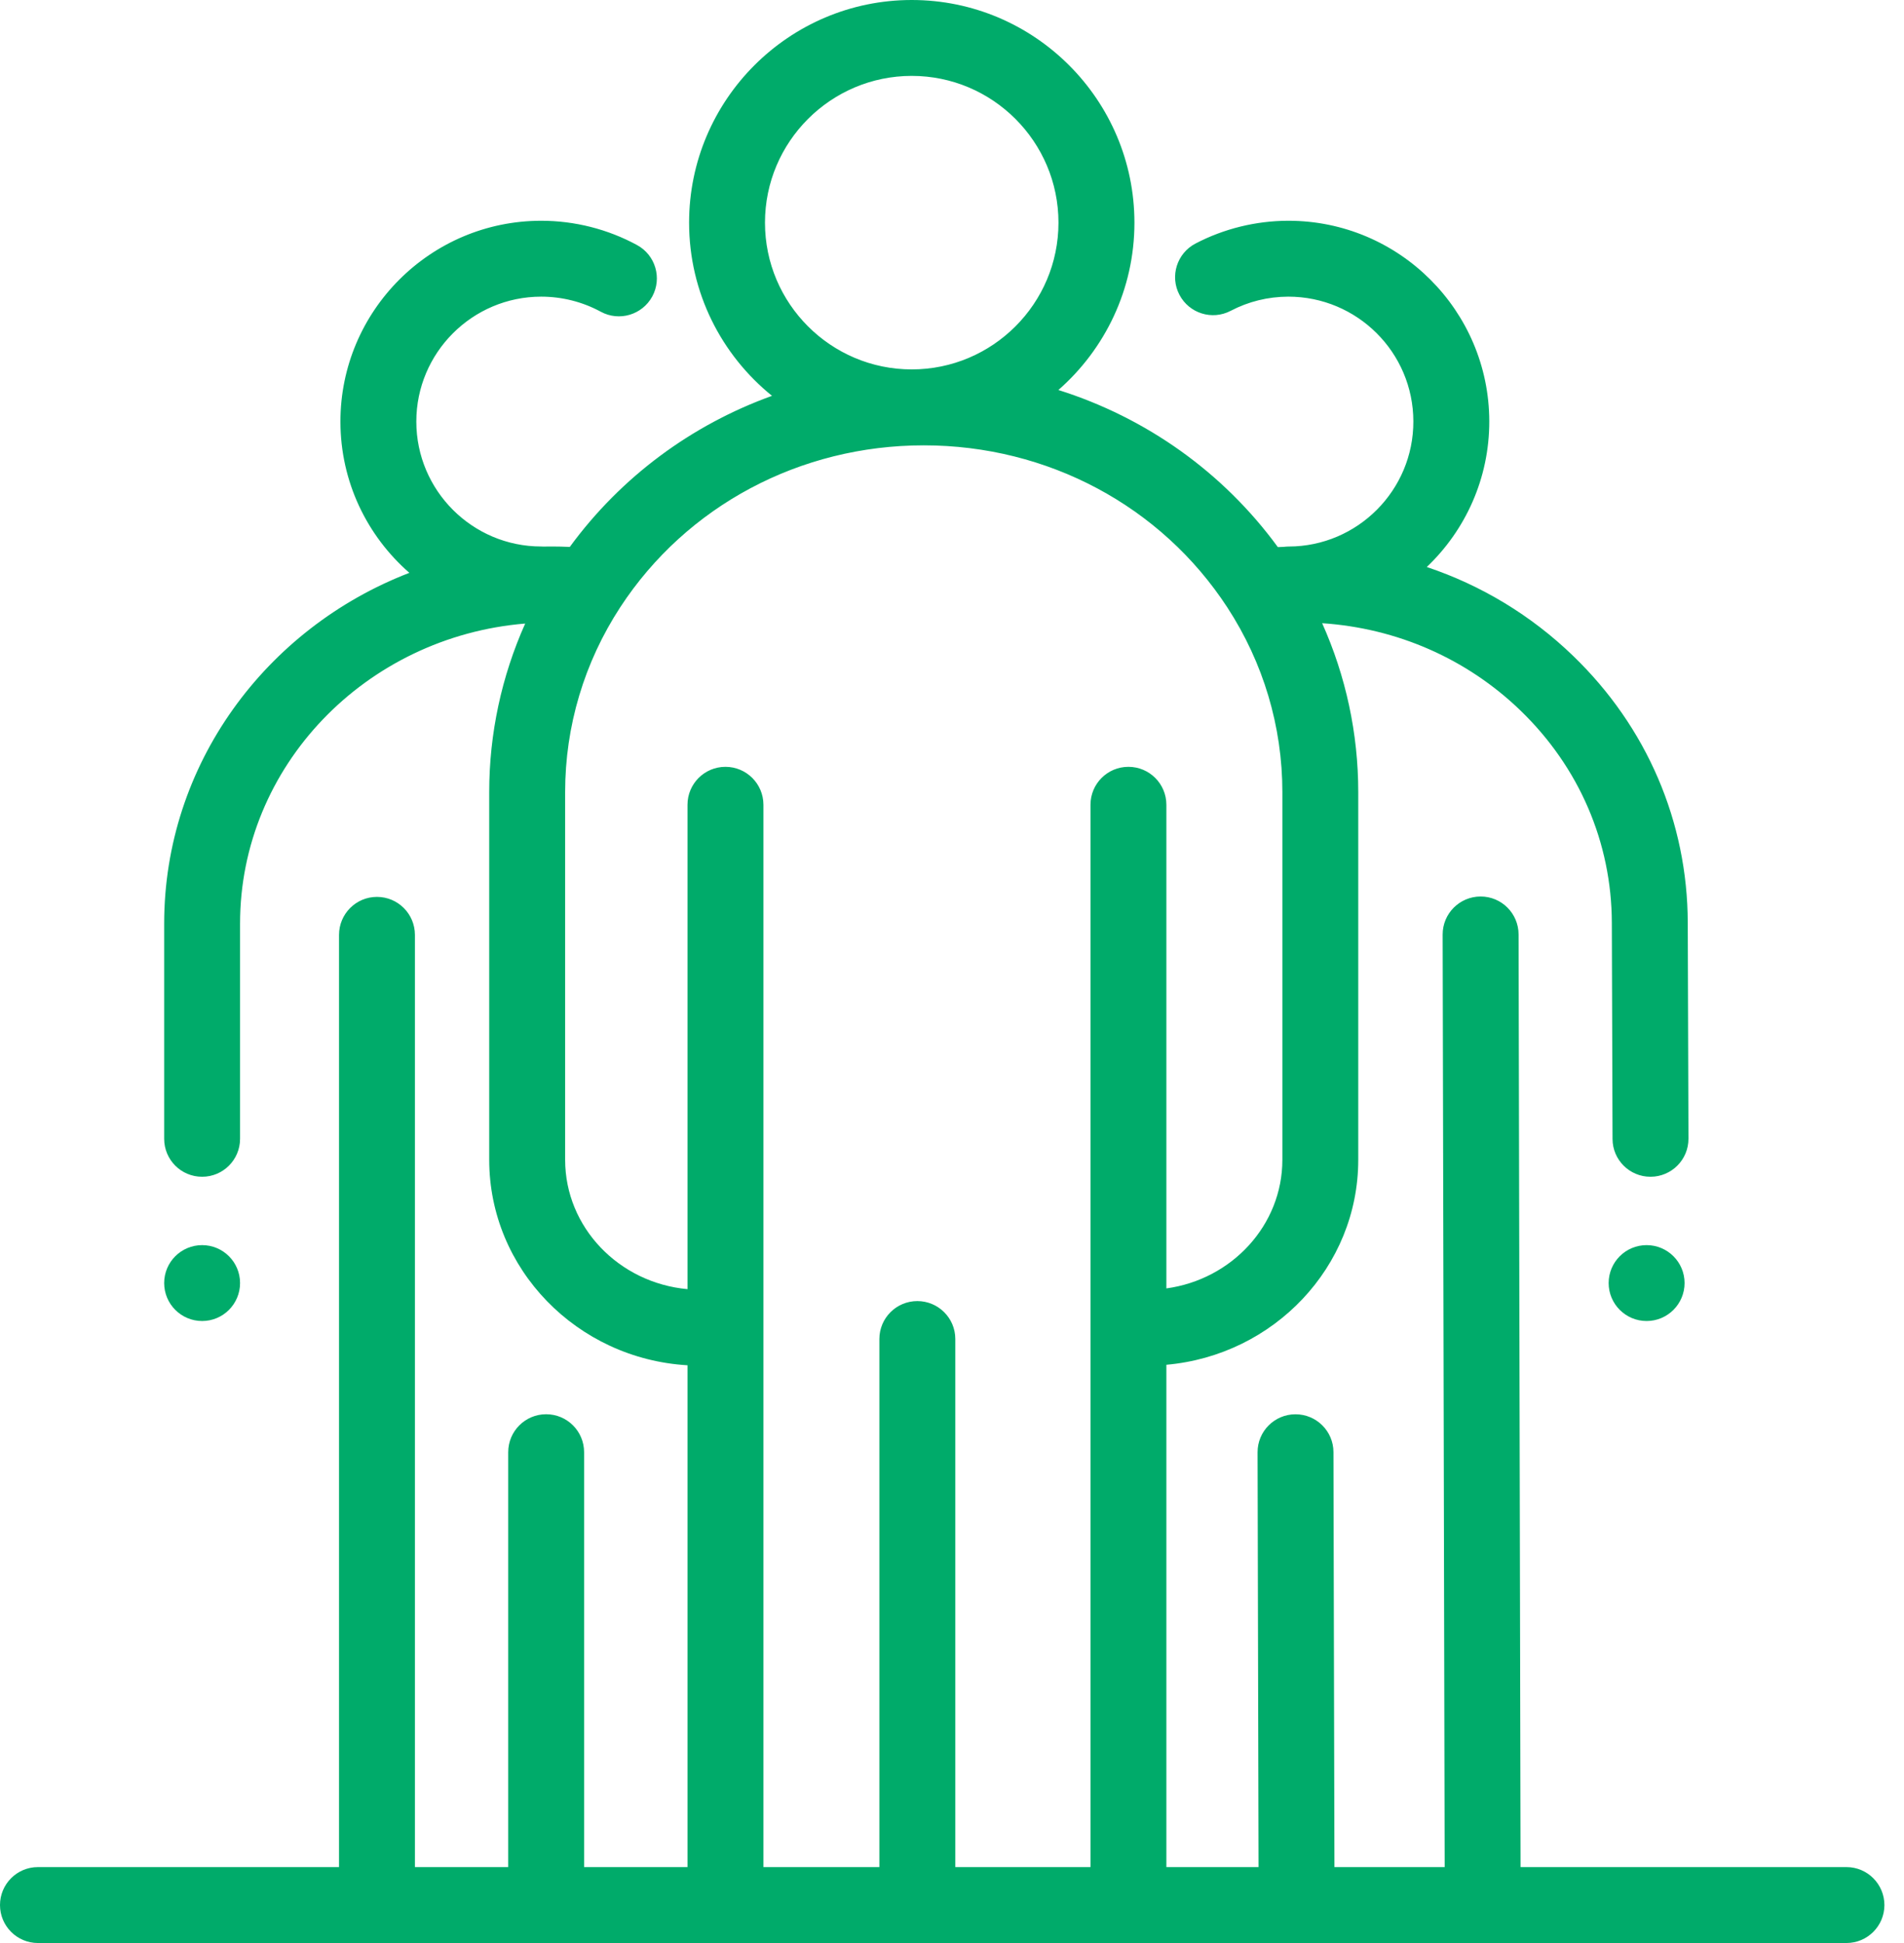 <svg width="49" height="50" viewBox="0 0 49 50" fill="none" xmlns="http://www.w3.org/2000/svg">
<path d="M43.353 33.017C43.353 33.556 42.915 33.994 42.376 33.994C41.836 33.994 41.399 33.556 41.399 33.017C41.399 32.478 41.836 32.041 42.376 32.041C42.915 32.041 43.353 32.478 43.353 33.017Z" fill="#00AB6A"/>
<path d="M6.178 33.017C6.178 33.556 5.741 33.994 5.202 33.994C4.662 33.994 4.225 33.556 4.225 33.017C4.225 32.478 4.662 32.041 5.202 32.041C5.741 32.041 6.178 32.478 6.178 33.017Z" fill="#00AB6A"/>
<path d="M29.04 19.733C28.5 19.733 28.064 20.17 28.064 20.71V48.046H24.585V34.457C24.585 33.918 24.147 33.481 23.608 33.481C23.068 33.481 22.631 33.918 22.631 34.457V48.046H19.647V20.71C19.647 20.17 19.209 19.733 18.67 19.733C18.13 19.733 17.693 20.17 17.693 20.71V33.174C15.928 33.014 14.544 31.583 14.544 29.845V20.381C14.544 18.69 15.035 17.045 15.965 15.622C17.67 13.016 20.588 11.46 23.773 11.46C26.963 11.46 29.883 13.02 31.587 15.633C32.512 17.053 33.002 18.695 33.002 20.381V29.845C33.002 31.529 31.702 32.924 30.017 33.155V20.71C30.017 20.17 29.58 19.733 29.04 19.733ZM19.687 5.73C19.687 3.647 21.382 1.953 23.464 1.953C25.546 1.953 27.24 3.647 27.24 5.73C27.24 7.812 25.546 9.506 23.464 9.506C21.382 9.506 19.687 7.812 19.687 5.73ZM47.519 48.046H39.132L39.081 24.046C39.08 23.506 38.643 23.07 38.105 23.07H38.103C37.562 23.071 37.126 23.51 37.127 24.049L37.179 48.046H34.342L34.317 37.367C34.316 36.829 33.878 36.394 33.34 36.394H33.338C32.799 36.395 32.362 36.833 32.364 37.373L32.389 48.046H30.017V35.12C32.782 34.876 34.955 32.604 34.955 29.845V20.381C34.955 18.875 34.636 17.4 34.026 16.037C35.954 16.166 37.75 16.951 39.13 18.284C40.642 19.744 41.477 21.685 41.481 23.75L41.499 29.309C41.5 29.847 41.938 30.282 42.475 30.282H42.479C43.018 30.28 43.455 29.842 43.453 29.302L43.435 23.745C43.429 21.148 42.382 18.709 40.487 16.88C39.405 15.834 38.119 15.06 36.719 14.591C37.711 13.646 38.33 12.313 38.327 10.838C38.321 7.992 36.004 5.681 33.159 5.681H33.148C32.319 5.683 31.495 5.886 30.765 6.268C30.288 6.518 30.102 7.109 30.353 7.586C30.603 8.064 31.194 8.249 31.671 7.999C32.131 7.759 32.629 7.636 33.153 7.634C34.928 7.633 36.37 9.07 36.373 10.842C36.378 12.614 34.938 14.06 33.166 14.064C33.124 14.064 33.084 14.067 33.043 14.072C32.99 14.075 32.938 14.076 32.886 14.079C31.475 12.148 29.494 10.747 27.238 10.036C28.436 8.986 29.195 7.445 29.195 5.73C29.194 2.571 26.624 0 23.464 0C20.305 0 17.734 2.571 17.734 5.73C17.734 7.528 18.567 9.135 19.868 10.186C17.797 10.933 15.982 12.273 14.664 14.074C14.509 14.067 14.354 14.063 14.201 14.063C14.128 14.063 14.054 14.065 13.982 14.065C13.964 14.065 13.947 14.063 13.928 14.063C12.156 14.063 10.714 12.621 10.714 10.848C10.714 9.076 12.156 7.634 13.928 7.634C14.464 7.634 14.994 7.768 15.461 8.022C15.935 8.279 16.527 8.104 16.786 7.63C17.043 7.157 16.869 6.564 16.394 6.306C15.642 5.897 14.789 5.681 13.928 5.681C11.079 5.681 8.761 7.999 8.761 10.848C8.761 12.4 9.449 13.793 10.535 14.741C6.842 16.165 4.225 19.674 4.225 23.767V29.305C4.225 29.845 4.661 30.282 5.202 30.282C5.741 30.282 6.178 29.845 6.178 29.305V23.767C6.178 19.716 9.411 16.384 13.516 16.046C12.908 17.406 12.59 18.878 12.59 20.381V29.845C12.59 32.659 14.851 34.966 17.693 35.133V48.046H15.032V37.37C15.032 36.83 14.595 36.393 14.055 36.393C13.516 36.393 13.079 36.83 13.079 37.37V48.046H10.678V24.058C10.678 23.517 10.241 23.08 9.701 23.08C9.162 23.08 8.725 23.517 8.725 24.058V48.046H0.976C0.437 48.046 0 48.484 0 49.023C0 49.562 0.437 50 0.976 50H47.519C48.058 50 48.496 49.562 48.496 49.023C48.495 48.484 48.058 48.046 47.519 48.046Z" fill="#00AB6A"/>
</svg>
